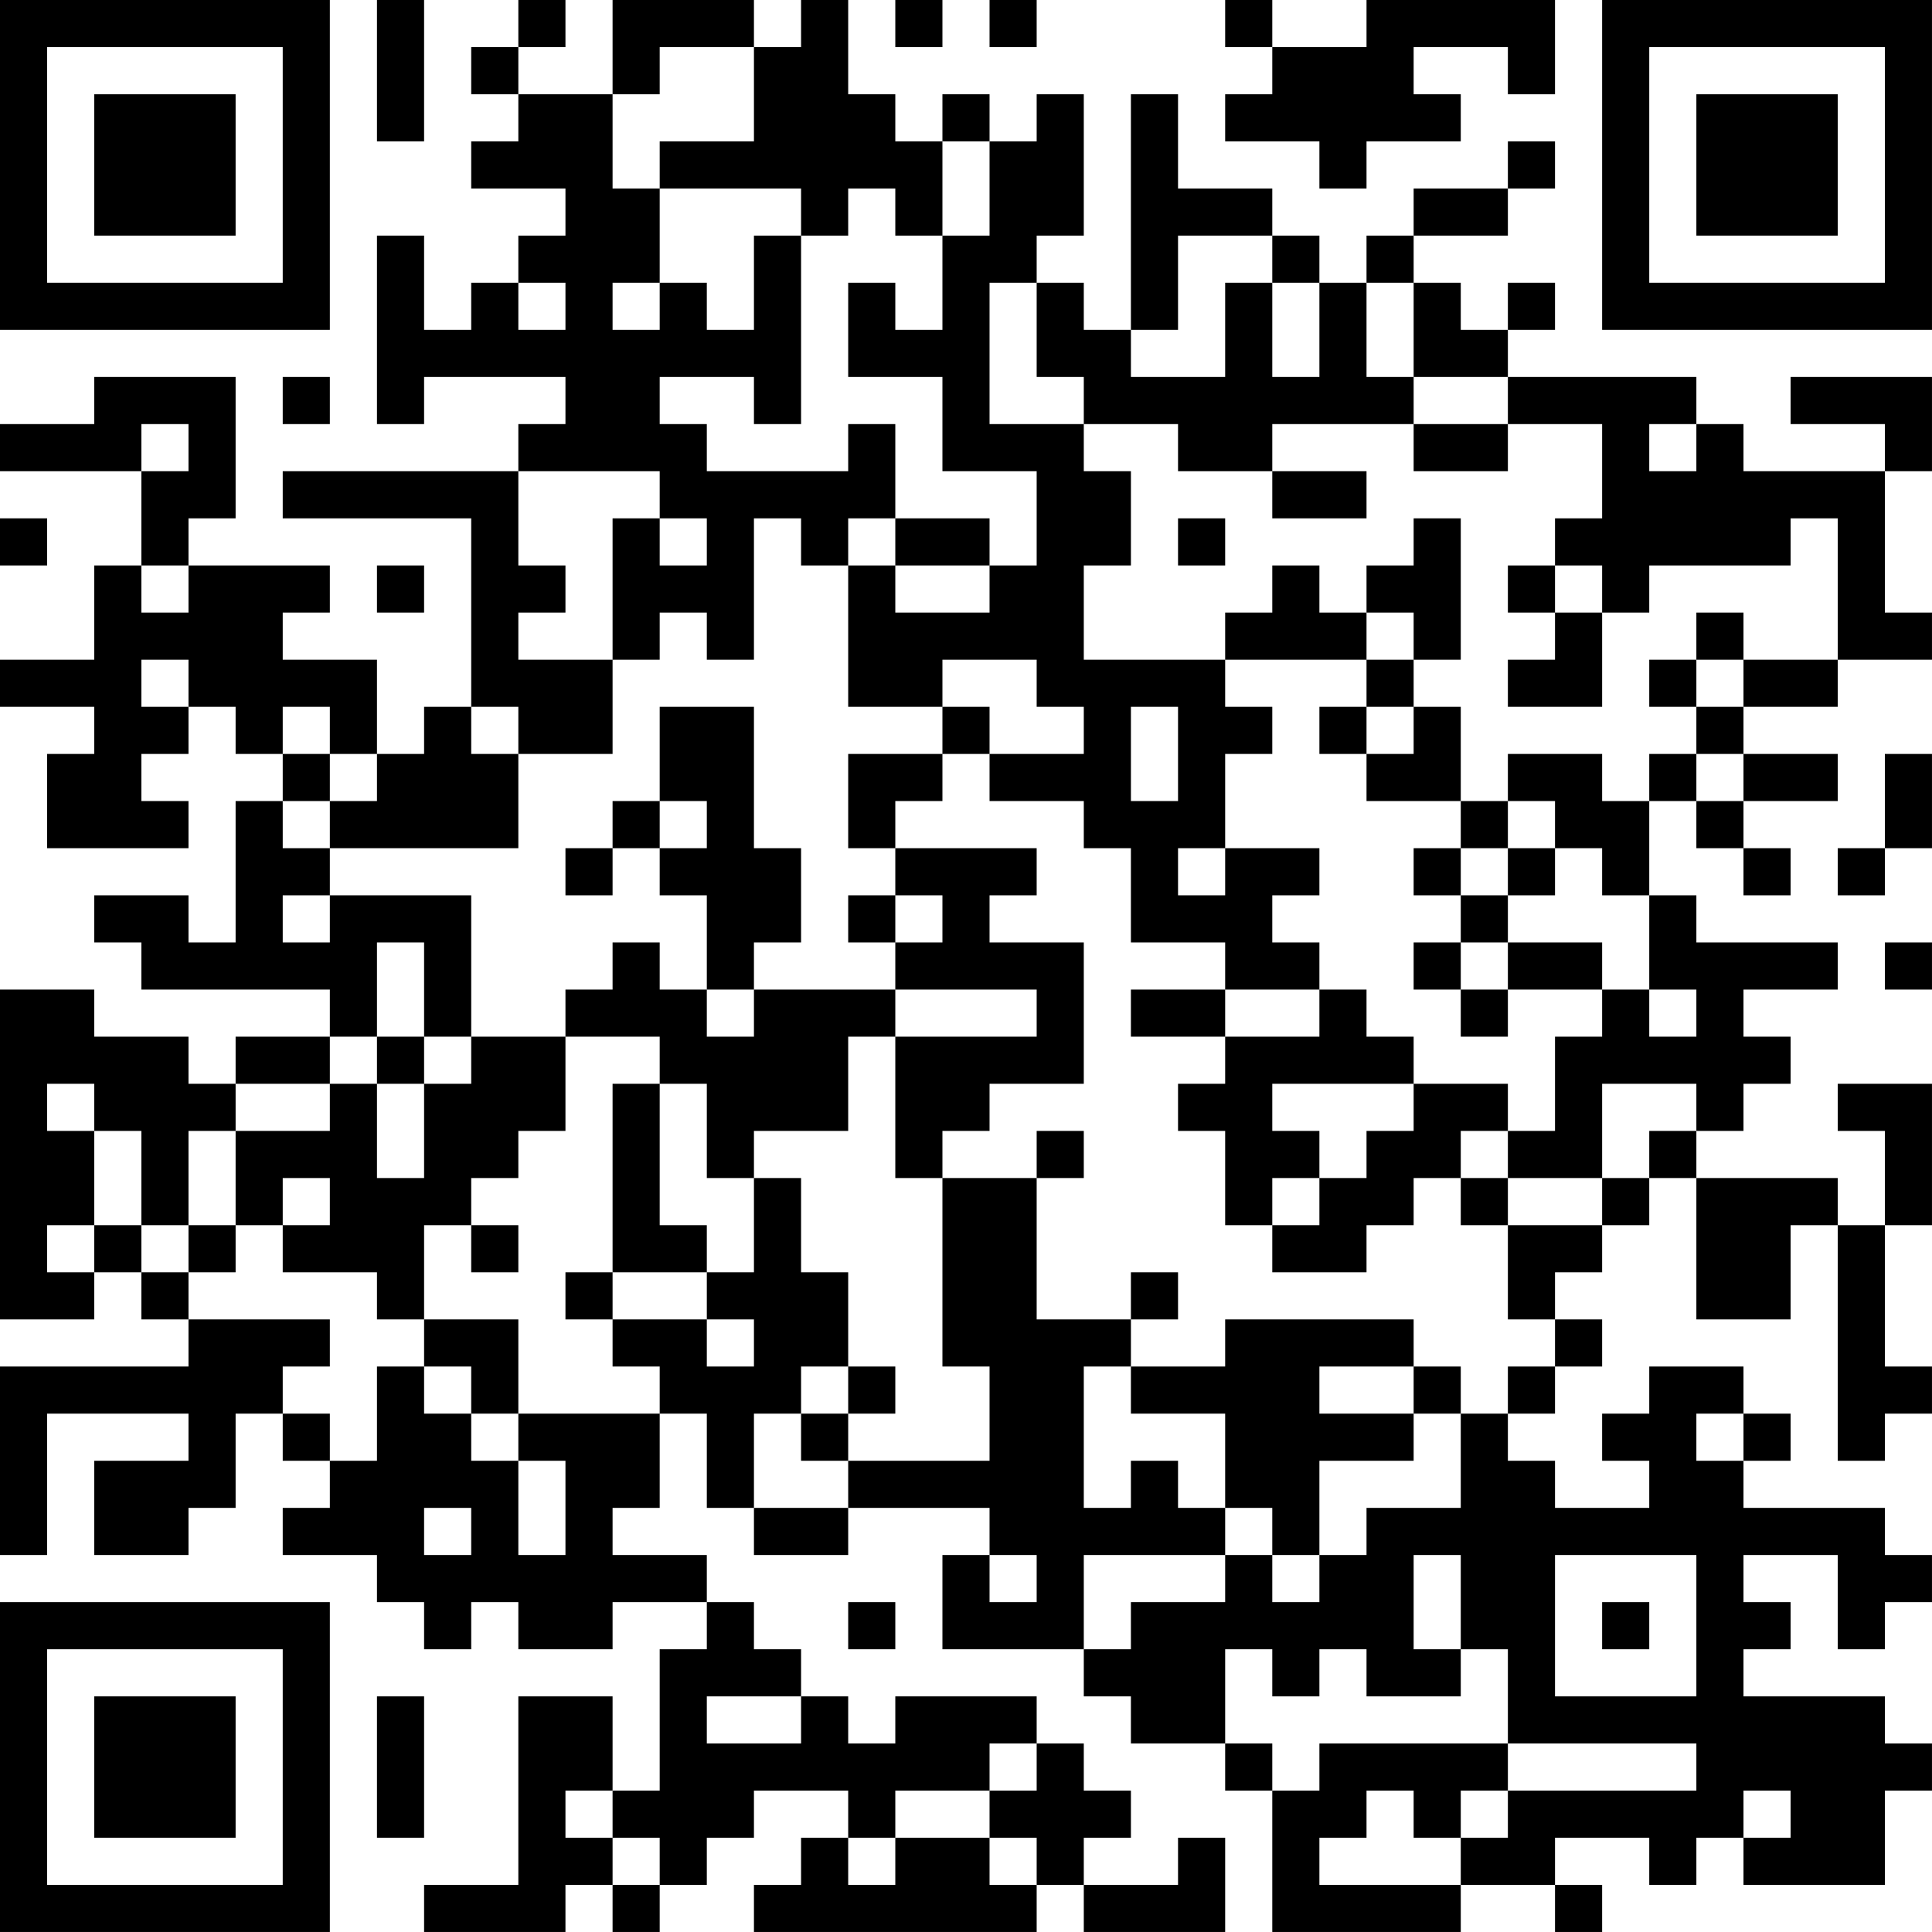 <?xml version="1.0" encoding="UTF-8"?>
<svg xmlns="http://www.w3.org/2000/svg" version="1.1" width="200" height="200" viewBox="0 0 200 200"><rect x="0" y="0" width="200" height="200" fill="#ffffff"/><g transform="scale(4.878)"><g transform="translate(0,0)"><path fill-rule="evenodd" d="M8 0L8 3L9 3L9 0ZM11 0L11 1L10 1L10 2L11 2L11 3L10 3L10 4L12 4L12 5L11 5L11 6L10 6L10 7L9 7L9 5L8 5L8 9L9 9L9 8L12 8L12 9L11 9L11 10L6 10L6 11L10 11L10 15L9 15L9 16L8 16L8 14L6 14L6 13L7 13L7 12L4 12L4 11L5 11L5 8L2 8L2 9L0 9L0 10L3 10L3 12L2 12L2 14L0 14L0 15L2 15L2 16L1 16L1 18L4 18L4 17L3 17L3 16L4 16L4 15L5 15L5 16L6 16L6 17L5 17L5 20L4 20L4 19L2 19L2 20L3 20L3 21L7 21L7 22L5 22L5 23L4 23L4 22L2 22L2 21L0 21L0 28L2 28L2 27L3 27L3 28L4 28L4 29L0 29L0 33L1 33L1 30L4 30L4 31L2 31L2 33L4 33L4 32L5 32L5 30L6 30L6 31L7 31L7 32L6 32L6 33L8 33L8 34L9 34L9 35L10 35L10 34L11 34L11 35L13 35L13 34L15 34L15 35L14 35L14 38L13 38L13 36L11 36L11 40L9 40L9 41L12 41L12 40L13 40L13 41L14 41L14 40L15 40L15 39L16 39L16 38L18 38L18 39L17 39L17 40L16 40L16 41L22 41L22 40L23 40L23 41L26 41L26 39L25 39L25 40L23 40L23 39L24 39L24 38L23 38L23 37L22 37L22 36L19 36L19 37L18 37L18 36L17 36L17 35L16 35L16 34L15 34L15 33L13 33L13 32L14 32L14 30L15 30L15 32L16 32L16 33L18 33L18 32L21 32L21 33L20 33L20 35L23 35L23 36L24 36L24 37L26 37L26 38L27 38L27 41L31 41L31 40L33 40L33 41L34 41L34 40L33 40L33 39L35 39L35 40L36 40L36 39L37 39L37 40L40 40L40 38L41 38L41 37L40 37L40 36L37 36L37 35L38 35L38 34L37 34L37 33L39 33L39 35L40 35L40 34L41 34L41 33L40 33L40 32L37 32L37 31L38 31L38 30L37 30L37 29L35 29L35 30L34 30L34 31L35 31L35 32L33 32L33 31L32 31L32 30L33 30L33 29L34 29L34 28L33 28L33 27L34 27L34 26L35 26L35 25L36 25L36 28L38 28L38 26L39 26L39 31L40 31L40 30L41 30L41 29L40 29L40 26L41 26L41 23L39 23L39 24L40 24L40 26L39 26L39 25L36 25L36 24L37 24L37 23L38 23L38 22L37 22L37 21L39 21L39 20L36 20L36 19L35 19L35 17L36 17L36 18L37 18L37 19L38 19L38 18L37 18L37 17L39 17L39 16L37 16L37 15L39 15L39 14L41 14L41 13L40 13L40 10L41 10L41 8L38 8L38 9L40 9L40 10L37 10L37 9L36 9L36 8L32 8L32 7L33 7L33 6L32 6L32 7L31 7L31 6L30 6L30 5L32 5L32 4L33 4L33 3L32 3L32 4L30 4L30 5L29 5L29 6L28 6L28 5L27 5L27 4L25 4L25 2L24 2L24 7L23 7L23 6L22 6L22 5L23 5L23 2L22 2L22 3L21 3L21 2L20 2L20 3L19 3L19 2L18 2L18 0L17 0L17 1L16 1L16 0L13 0L13 2L11 2L11 1L12 1L12 0ZM19 0L19 1L20 1L20 0ZM21 0L21 1L22 1L22 0ZM26 0L26 1L27 1L27 2L26 2L26 3L28 3L28 4L29 4L29 3L31 3L31 2L30 2L30 1L32 1L32 2L33 2L33 0L29 0L29 1L27 1L27 0ZM14 1L14 2L13 2L13 4L14 4L14 6L13 6L13 7L14 7L14 6L15 6L15 7L16 7L16 5L17 5L17 9L16 9L16 8L14 8L14 9L15 9L15 10L18 10L18 9L19 9L19 11L18 11L18 12L17 12L17 11L16 11L16 14L15 14L15 13L14 13L14 14L13 14L13 11L14 11L14 12L15 12L15 11L14 11L14 10L11 10L11 12L12 12L12 13L11 13L11 14L13 14L13 16L11 16L11 15L10 15L10 16L11 16L11 18L7 18L7 17L8 17L8 16L7 16L7 15L6 15L6 16L7 16L7 17L6 17L6 18L7 18L7 19L6 19L6 20L7 20L7 19L10 19L10 22L9 22L9 20L8 20L8 22L7 22L7 23L5 23L5 24L4 24L4 26L3 26L3 24L2 24L2 23L1 23L1 24L2 24L2 26L1 26L1 27L2 27L2 26L3 26L3 27L4 27L4 28L7 28L7 29L6 29L6 30L7 30L7 31L8 31L8 29L9 29L9 30L10 30L10 31L11 31L11 33L12 33L12 31L11 31L11 30L14 30L14 29L13 29L13 28L15 28L15 29L16 29L16 28L15 28L15 27L16 27L16 25L17 25L17 27L18 27L18 29L17 29L17 30L16 30L16 32L18 32L18 31L21 31L21 29L20 29L20 25L22 25L22 28L24 28L24 29L23 29L23 32L24 32L24 31L25 31L25 32L26 32L26 33L23 33L23 35L24 35L24 34L26 34L26 33L27 33L27 34L28 34L28 33L29 33L29 32L31 32L31 30L32 30L32 29L33 29L33 28L32 28L32 26L34 26L34 25L35 25L35 24L36 24L36 23L34 23L34 25L32 25L32 24L33 24L33 22L34 22L34 21L35 21L35 22L36 22L36 21L35 21L35 19L34 19L34 18L33 18L33 17L32 17L32 16L34 16L34 17L35 17L35 16L36 16L36 17L37 17L37 16L36 16L36 15L37 15L37 14L39 14L39 11L38 11L38 12L35 12L35 13L34 13L34 12L33 12L33 11L34 11L34 9L32 9L32 8L30 8L30 6L29 6L29 8L30 8L30 9L27 9L27 10L25 10L25 9L23 9L23 8L22 8L22 6L21 6L21 9L23 9L23 10L24 10L24 12L23 12L23 14L26 14L26 15L27 15L27 16L26 16L26 18L25 18L25 19L26 19L26 18L28 18L28 19L27 19L27 20L28 20L28 21L26 21L26 20L24 20L24 18L23 18L23 17L21 17L21 16L23 16L23 15L22 15L22 14L20 14L20 15L18 15L18 12L19 12L19 13L21 13L21 12L22 12L22 10L20 10L20 8L18 8L18 6L19 6L19 7L20 7L20 5L21 5L21 3L20 3L20 5L19 5L19 4L18 4L18 5L17 5L17 4L14 4L14 3L16 3L16 1ZM25 5L25 7L24 7L24 8L26 8L26 6L27 6L27 8L28 8L28 6L27 6L27 5ZM11 6L11 7L12 7L12 6ZM6 8L6 9L7 9L7 8ZM3 9L3 10L4 10L4 9ZM30 9L30 10L32 10L32 9ZM35 9L35 10L36 10L36 9ZM27 10L27 11L29 11L29 10ZM0 11L0 12L1 12L1 11ZM19 11L19 12L21 12L21 11ZM25 11L25 12L26 12L26 11ZM30 11L30 12L29 12L29 13L28 13L28 12L27 12L27 13L26 13L26 14L29 14L29 15L28 15L28 16L29 16L29 17L31 17L31 18L30 18L30 19L31 19L31 20L30 20L30 21L31 21L31 22L32 22L32 21L34 21L34 20L32 20L32 19L33 19L33 18L32 18L32 17L31 17L31 15L30 15L30 14L31 14L31 11ZM3 12L3 13L4 13L4 12ZM8 12L8 13L9 13L9 12ZM32 12L32 13L33 13L33 14L32 14L32 15L34 15L34 13L33 13L33 12ZM29 13L29 14L30 14L30 13ZM36 13L36 14L35 14L35 15L36 15L36 14L37 14L37 13ZM3 14L3 15L4 15L4 14ZM14 15L14 17L13 17L13 18L12 18L12 19L13 19L13 18L14 18L14 19L15 19L15 21L14 21L14 20L13 20L13 21L12 21L12 22L10 22L10 23L9 23L9 22L8 22L8 23L7 23L7 24L5 24L5 26L4 26L4 27L5 27L5 26L6 26L6 27L8 27L8 28L9 28L9 29L10 29L10 30L11 30L11 28L9 28L9 26L10 26L10 27L11 27L11 26L10 26L10 25L11 25L11 24L12 24L12 22L14 22L14 23L13 23L13 27L12 27L12 28L13 28L13 27L15 27L15 26L14 26L14 23L15 23L15 25L16 25L16 24L18 24L18 22L19 22L19 25L20 25L20 24L21 24L21 23L23 23L23 20L21 20L21 19L22 19L22 18L19 18L19 17L20 17L20 16L21 16L21 15L20 15L20 16L18 16L18 18L19 18L19 19L18 19L18 20L19 20L19 21L16 21L16 20L17 20L17 18L16 18L16 15ZM24 15L24 17L25 17L25 15ZM29 15L29 16L30 16L30 15ZM40 16L40 18L39 18L39 19L40 19L40 18L41 18L41 16ZM14 17L14 18L15 18L15 17ZM31 18L31 19L32 19L32 18ZM19 19L19 20L20 20L20 19ZM31 20L31 21L32 21L32 20ZM40 20L40 21L41 21L41 20ZM15 21L15 22L16 22L16 21ZM19 21L19 22L22 22L22 21ZM24 21L24 22L26 22L26 23L25 23L25 24L26 24L26 26L27 26L27 27L29 27L29 26L30 26L30 25L31 25L31 26L32 26L32 25L31 25L31 24L32 24L32 23L30 23L30 22L29 22L29 21L28 21L28 22L26 22L26 21ZM8 23L8 25L9 25L9 23ZM27 23L27 24L28 24L28 25L27 25L27 26L28 26L28 25L29 25L29 24L30 24L30 23ZM22 24L22 25L23 25L23 24ZM6 25L6 26L7 26L7 25ZM24 27L24 28L25 28L25 27ZM26 28L26 29L24 29L24 30L26 30L26 32L27 32L27 33L28 33L28 31L30 31L30 30L31 30L31 29L30 29L30 28ZM18 29L18 30L17 30L17 31L18 31L18 30L19 30L19 29ZM28 29L28 30L30 30L30 29ZM36 30L36 31L37 31L37 30ZM9 32L9 33L10 33L10 32ZM21 33L21 34L22 34L22 33ZM30 33L30 35L31 35L31 36L29 36L29 35L28 35L28 36L27 36L27 35L26 35L26 37L27 37L27 38L28 38L28 37L32 37L32 38L31 38L31 39L30 39L30 38L29 38L29 39L28 39L28 40L31 40L31 39L32 39L32 38L36 38L36 37L32 37L32 35L31 35L31 33ZM33 33L33 36L36 36L36 33ZM18 34L18 35L19 35L19 34ZM34 34L34 35L35 35L35 34ZM8 36L8 39L9 39L9 36ZM15 36L15 37L17 37L17 36ZM21 37L21 38L19 38L19 39L18 39L18 40L19 40L19 39L21 39L21 40L22 40L22 39L21 39L21 38L22 38L22 37ZM12 38L12 39L13 39L13 40L14 40L14 39L13 39L13 38ZM37 38L37 39L38 39L38 38ZM0 0L0 7L7 7L7 0ZM1 1L1 6L6 6L6 1ZM2 2L2 5L5 5L5 2ZM34 0L34 7L41 7L41 0ZM35 1L35 6L40 6L40 1ZM36 2L36 5L39 5L39 2ZM0 34L0 41L7 41L7 34ZM1 35L1 40L6 40L6 35ZM2 36L2 39L5 39L5 36Z" fill="#000000"/></g></g></svg>
